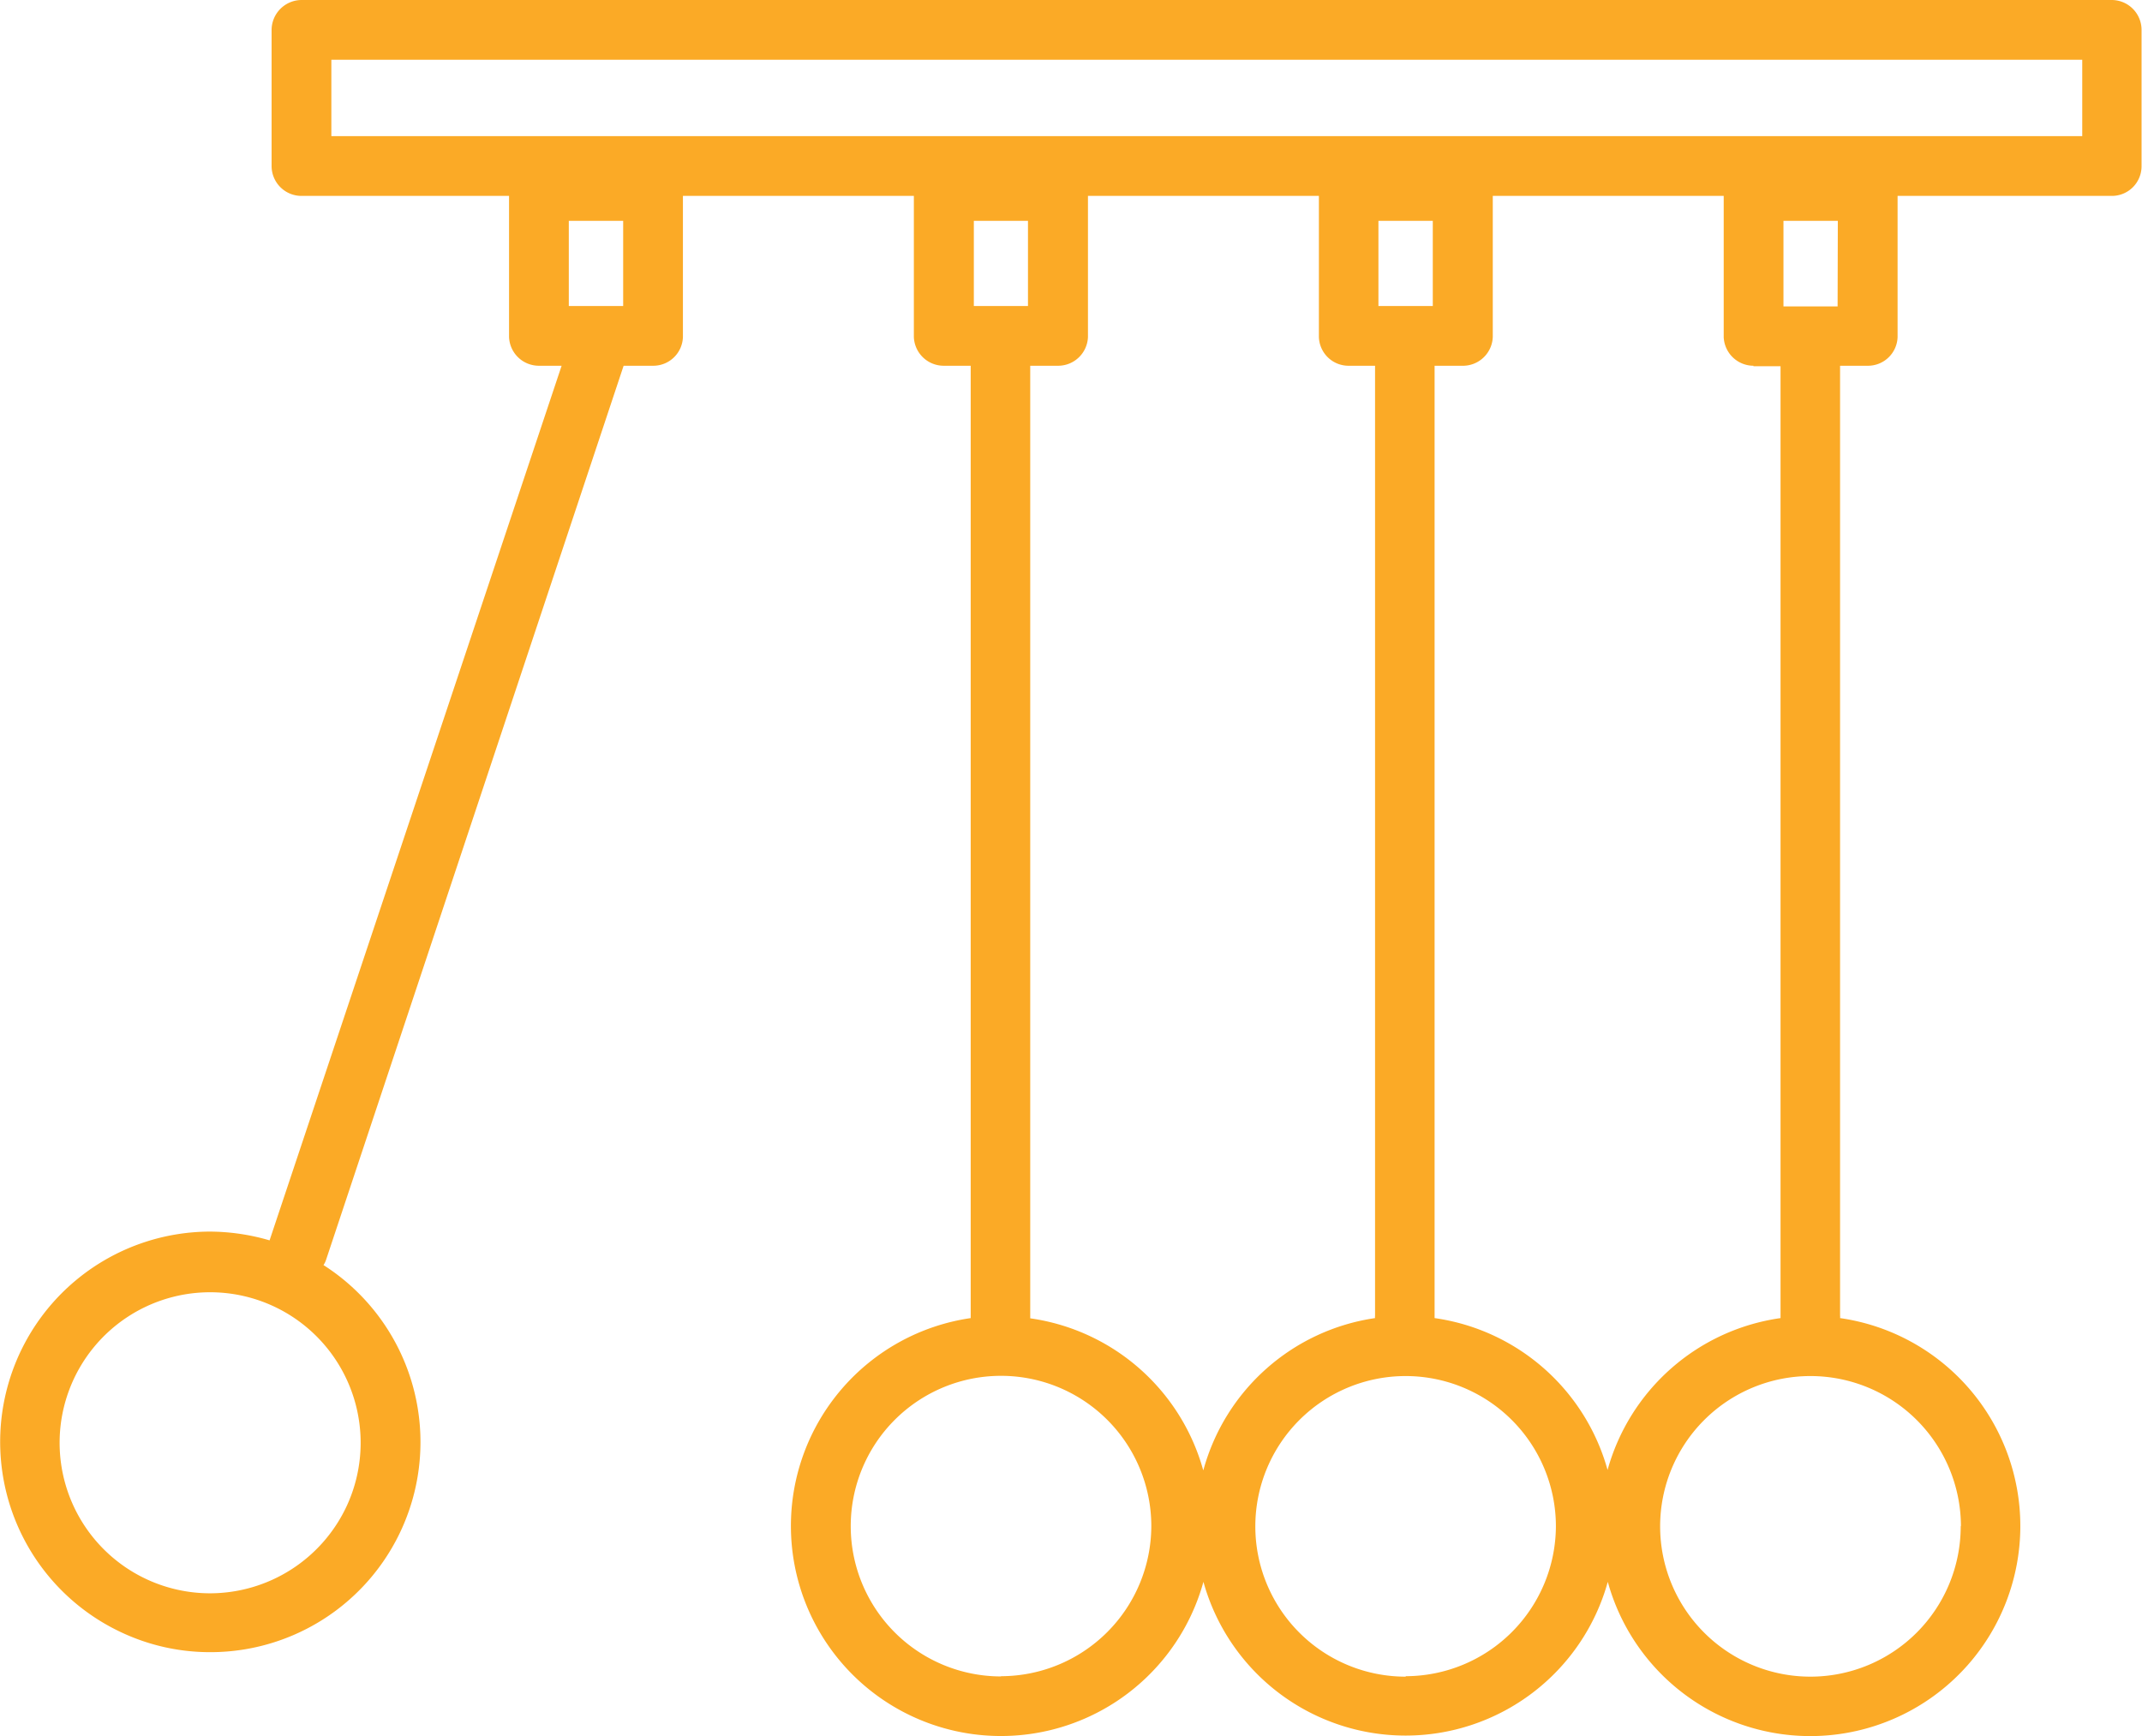 <svg xmlns="http://www.w3.org/2000/svg" viewBox="0 0 95.35 77.28"><defs><style>.cls-1{fill:#fbaa26;}</style></defs><title>impact</title><g id="Layer_2" data-name="Layer 2"><g id="Layer_1-2" data-name="Layer 1"><path class="cls-1" d="M94,0H13.42a1.34,1.34,0,0,0-1.33,1.33V7.39a1.33,1.33,0,0,0,1.33,1.33h9.24V15A1.33,1.33,0,0,0,24,16.28h1L12,55.21a9.59,9.59,0,0,0-2.64-.39A9.36,9.36,0,0,0,5.47,72.69a9.25,9.25,0,0,0,3.88.85A9.35,9.35,0,0,0,14.4,56.31a.91.91,0,0,0,.11-.22L27.76,16.28h1.31A1.32,1.32,0,0,0,30.4,15V8.72H40.68V15A1.33,1.33,0,0,0,42,16.28h1.21V58.56s0,.07,0,.11A9.35,9.35,0,1,0,53.57,70.41a9.34,9.34,0,0,0,18,0A9.35,9.35,0,1,0,81.91,58.67a.43.43,0,0,0,0-.11V16.28h1.21A1.32,1.32,0,0,0,84.47,15V8.72H94a1.32,1.32,0,0,0,1.33-1.33V1.33A1.33,1.33,0,0,0,94,0ZM15.45,67a6.72,6.72,0,0,1-6.1,3.92A6.7,6.7,0,1,1,15.45,67ZM27.74,13.62H25.32V9.83h2.42Zm15.61,0V9.83h2.41v3.79H43.35Zm1.21,61a6.69,6.69,0,1,1,6.69-6.69A6.7,6.7,0,0,1,44.56,74.61Zm9-9.18a9.35,9.35,0,0,0-7.7-6.76s0-.07,0-.11V16.28H47.1A1.33,1.33,0,0,0,48.43,15V8.72H58.71V15A1.32,1.32,0,0,0,60,16.28h1.21V58.56a.43.43,0,0,0,0,.11A9.32,9.32,0,0,0,53.57,65.43Zm7.8-51.81V9.83h2.42v3.79H61.37Zm1.21,61a6.69,6.69,0,1,1,6.69-6.69A6.7,6.7,0,0,1,62.58,74.61Zm24.71-6.69a6.69,6.69,0,1,1-6.69-6.69A6.7,6.7,0,0,1,87.29,67.92Zm-5.48-54.3H79.39V9.83h2.42Zm-3.75,2.66h1.21V58.56s0,.07,0,.11a9.35,9.35,0,0,0-7.7,6.76,9.35,9.35,0,0,0-7.7-6.76s0-.07,0-.11V16.28h1.21A1.33,1.33,0,0,0,66.45,15V8.72H76.73V15A1.33,1.33,0,0,0,78.06,16.28ZM92.69,6.06H14.75V2.66H92.69Z"/></g></g></svg>